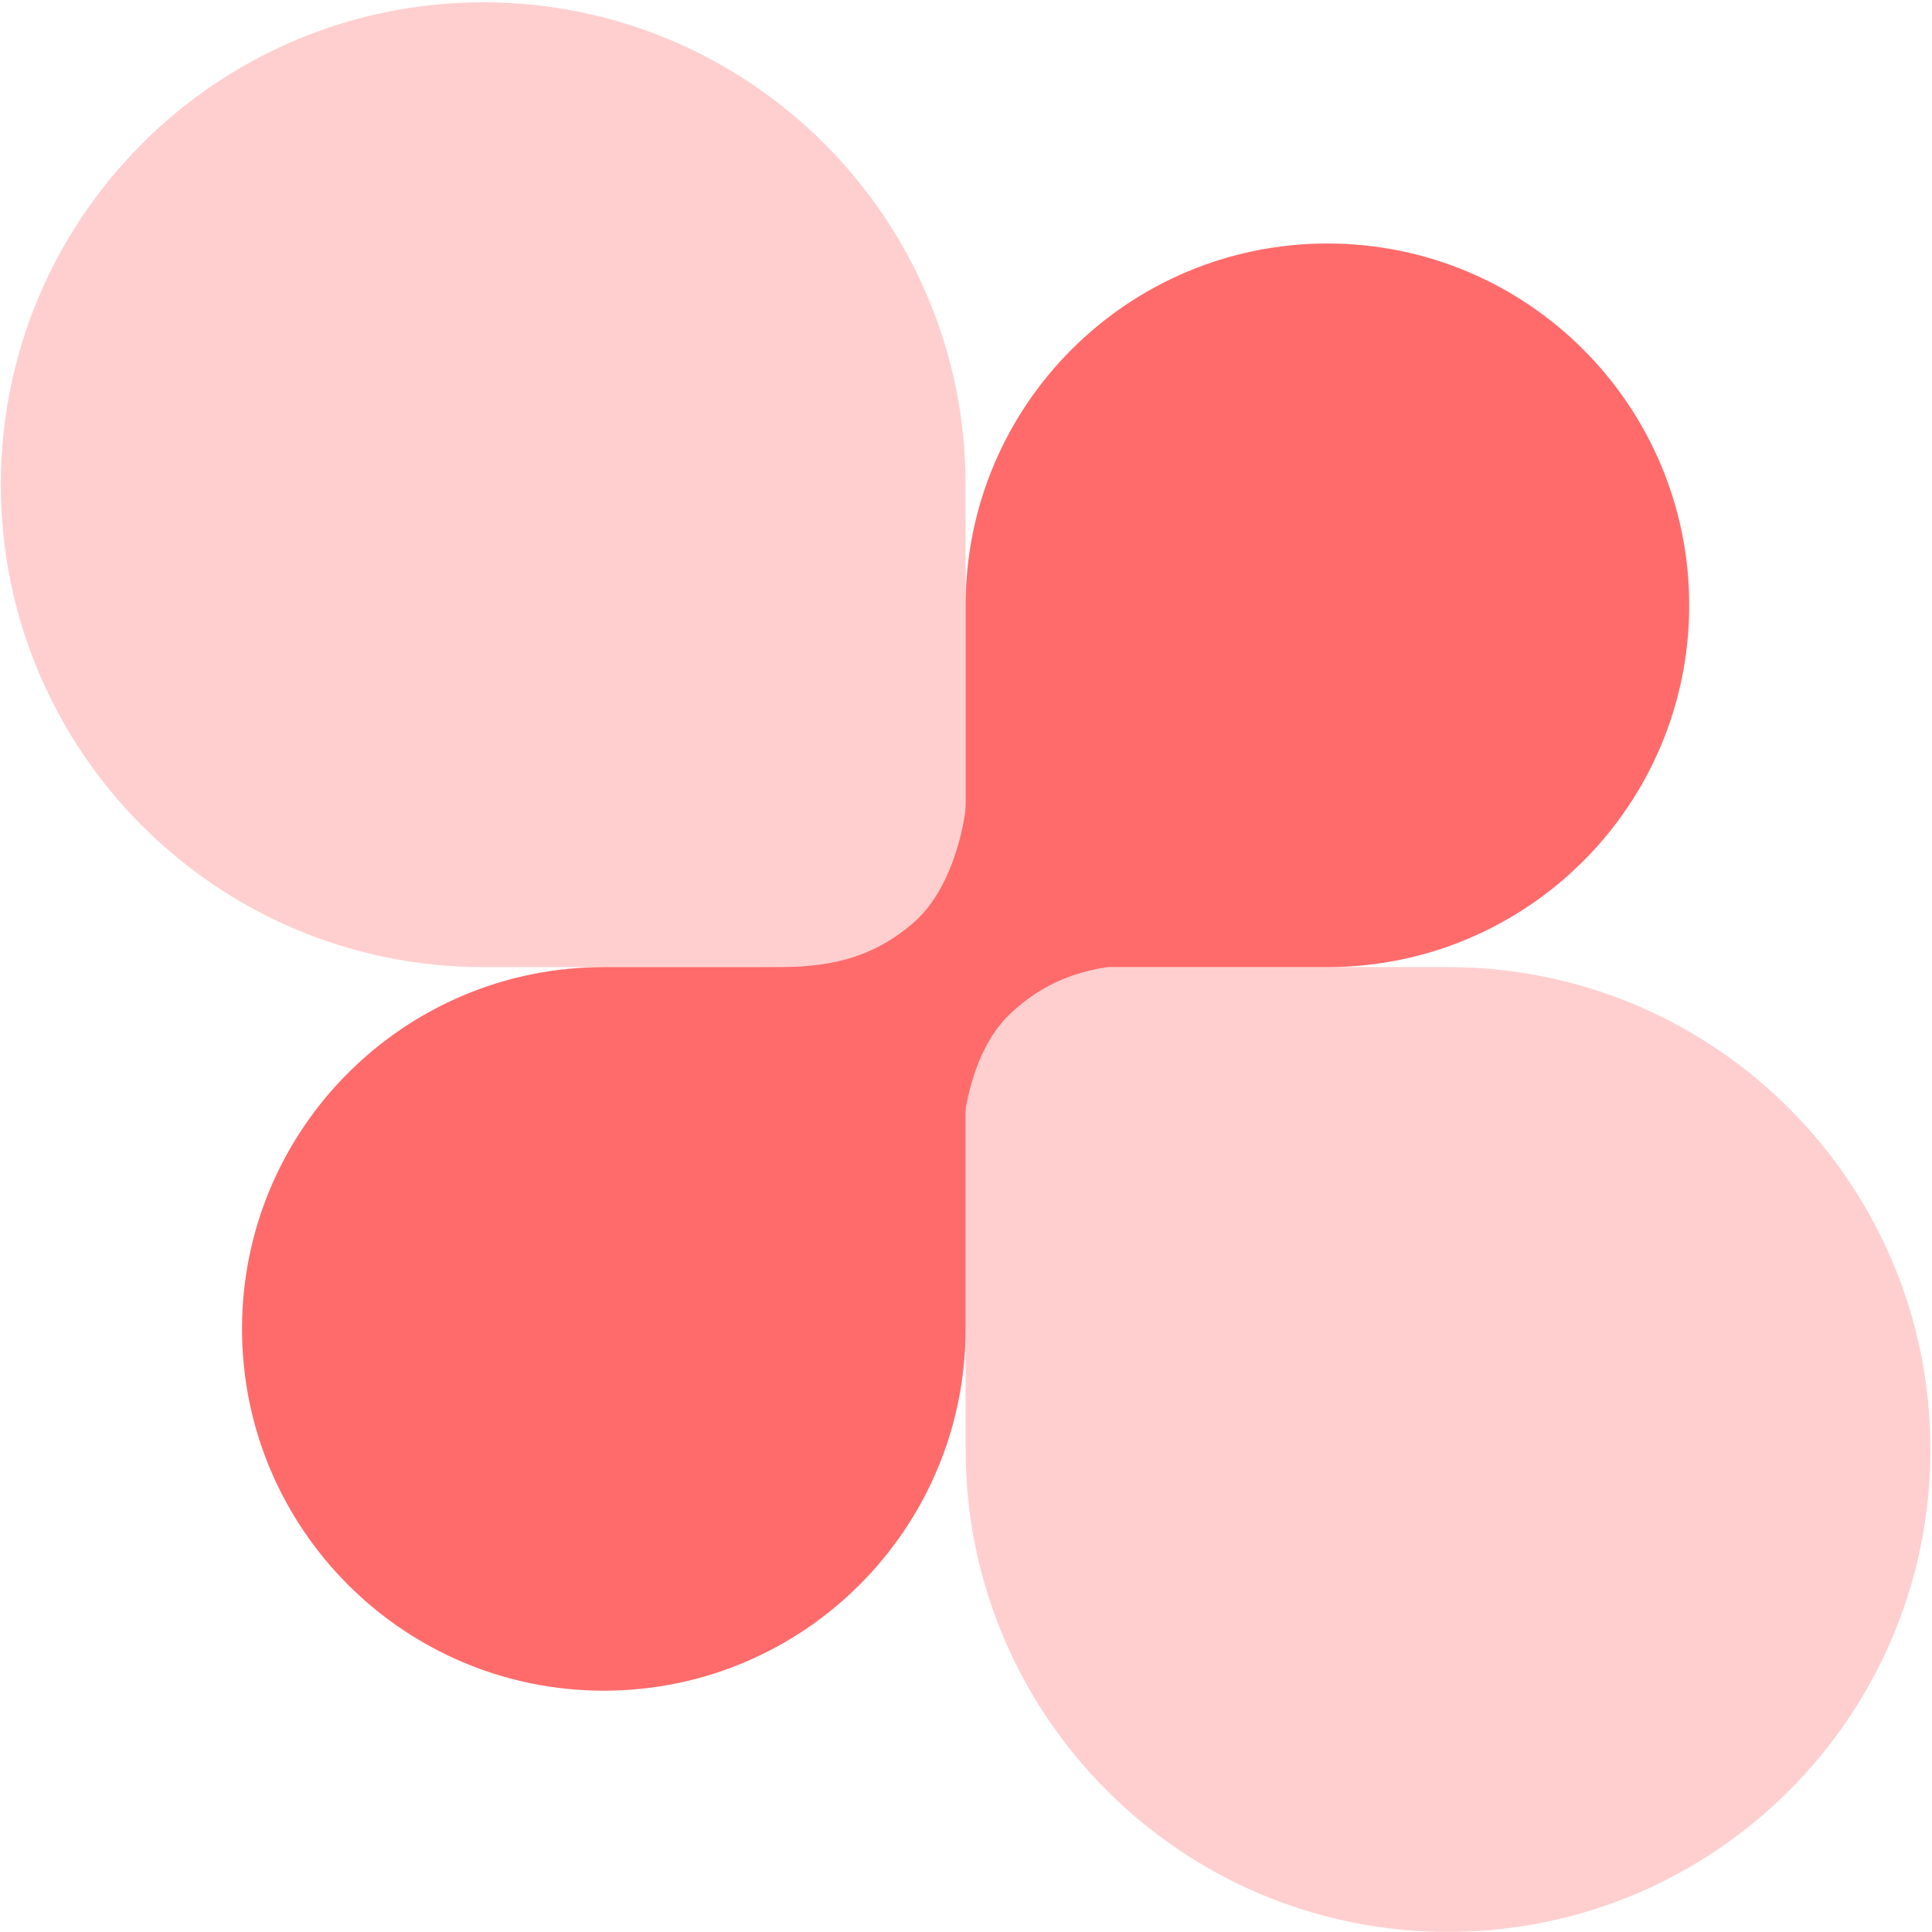 <svg width="801" height="801" viewBox="0 0 801 801" fill="none" xmlns="http://www.w3.org/2000/svg">
<path d="M800.342 600.956C800.342 490.499 710.799 400.956 600.342 400.956H400.342V600.956C400.342 711.413 489.885 800.956 600.342 800.956C710.799 800.956 800.342 711.413 800.342 600.956Z" fill="#FFCFCF"/>
<path d="M200.342 0.956C310.799 0.956 400.342 90.499 400.342 200.956V400.956L200.342 400.956C89.885 400.956 0.342 311.413 0.342 200.956C0.342 90.499 89.885 0.956 200.342 0.956Z" fill="#FFCFCF"/>
<path d="M550.342 100.956C467.499 100.956 400.342 168.114 400.342 250.956V400.956H550.342C633.184 400.956 700.342 333.799 700.342 250.956C700.342 168.114 633.184 100.956 550.342 100.956Z" fill="#FF6B6B"/>
<path d="M250.342 700.956C333.184 700.956 400.342 633.799 400.342 550.956V400.956H250.342C167.499 400.956 100.342 468.113 100.342 550.956C100.342 633.799 167.499 700.956 250.342 700.956Z" fill="#FF6B6B"/>
<path d="M378.377 382.872C394.472 369.161 399.986 342.883 400.731 331.458L483.813 352.694L309.824 452.914C304.236 435.652 297.604 401.127 315.785 401.127C338.512 401.127 358.258 400.01 378.377 382.872Z" fill="#FF6B6B"/>
<path d="M418.742 420.395C403.359 434.9 399.179 461.424 399.011 472.872L314.963 455.856L483.671 346.982C490.124 363.94 498.49 398.085 480.332 399.003C457.634 400.15 437.969 402.263 418.742 420.395Z" fill="#FF6B6B"/>
</svg>
